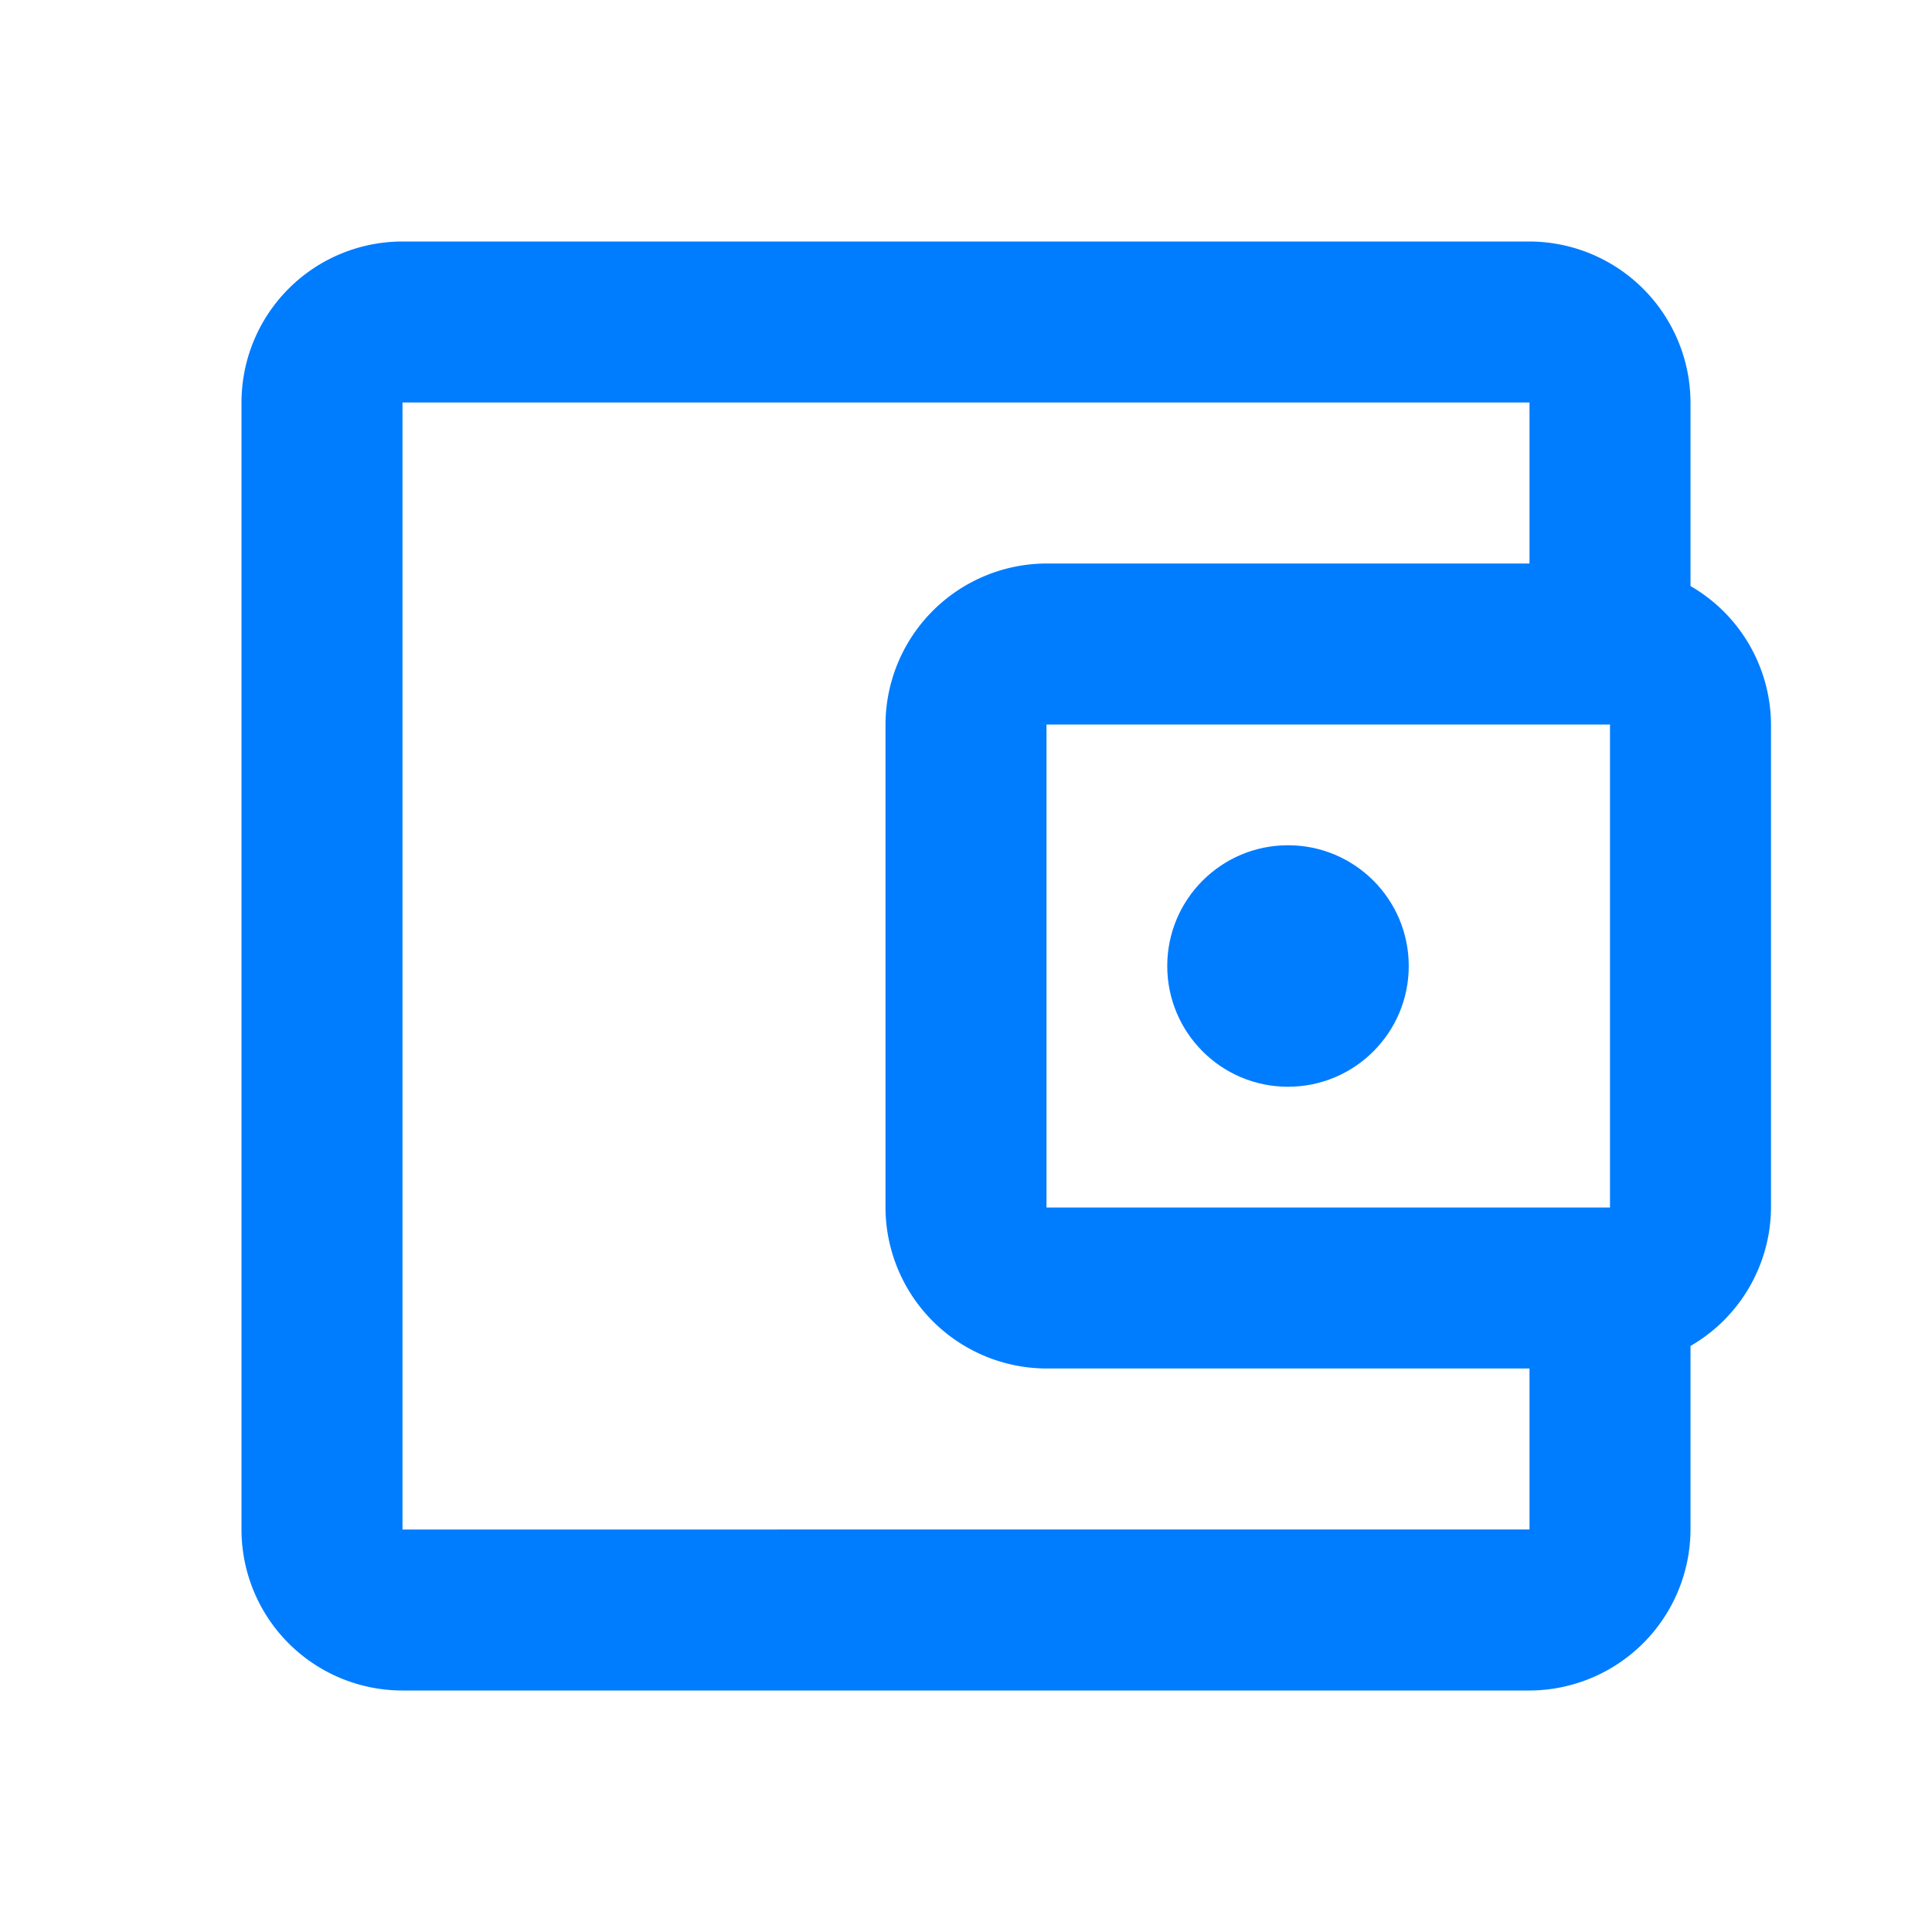 <svg id="account_balance_wallet_black_24dp" xmlns="http://www.w3.org/2000/svg" width="24" height="24" viewBox="0 0 24 24">
  <path id="Path_3716" data-name="Path 3716" d="M0,0H24V24H0Z" fill="none"/>
  <path id="Path_3717" data-name="Path 3717" d="M21,7.28V5a2.006,2.006,0,0,0-2-2H5A2,2,0,0,0,3,5V19a2,2,0,0,0,2,2H19a2.006,2.006,0,0,0,2-2V16.72A2,2,0,0,0,22,15V9a2,2,0,0,0-1-1.72ZM20,9v6H13V9ZM5,19V5H19V7H13a2.006,2.006,0,0,0-2,2v6a2.006,2.006,0,0,0,2,2h6v2Z" fill="#007cff"/>
  <circle id="Ellipse_50" data-name="Ellipse 50" cx="1.5" cy="1.5" r="1.5" transform="translate(14.5 10.5)" fill="#007cff"/>
</svg>
